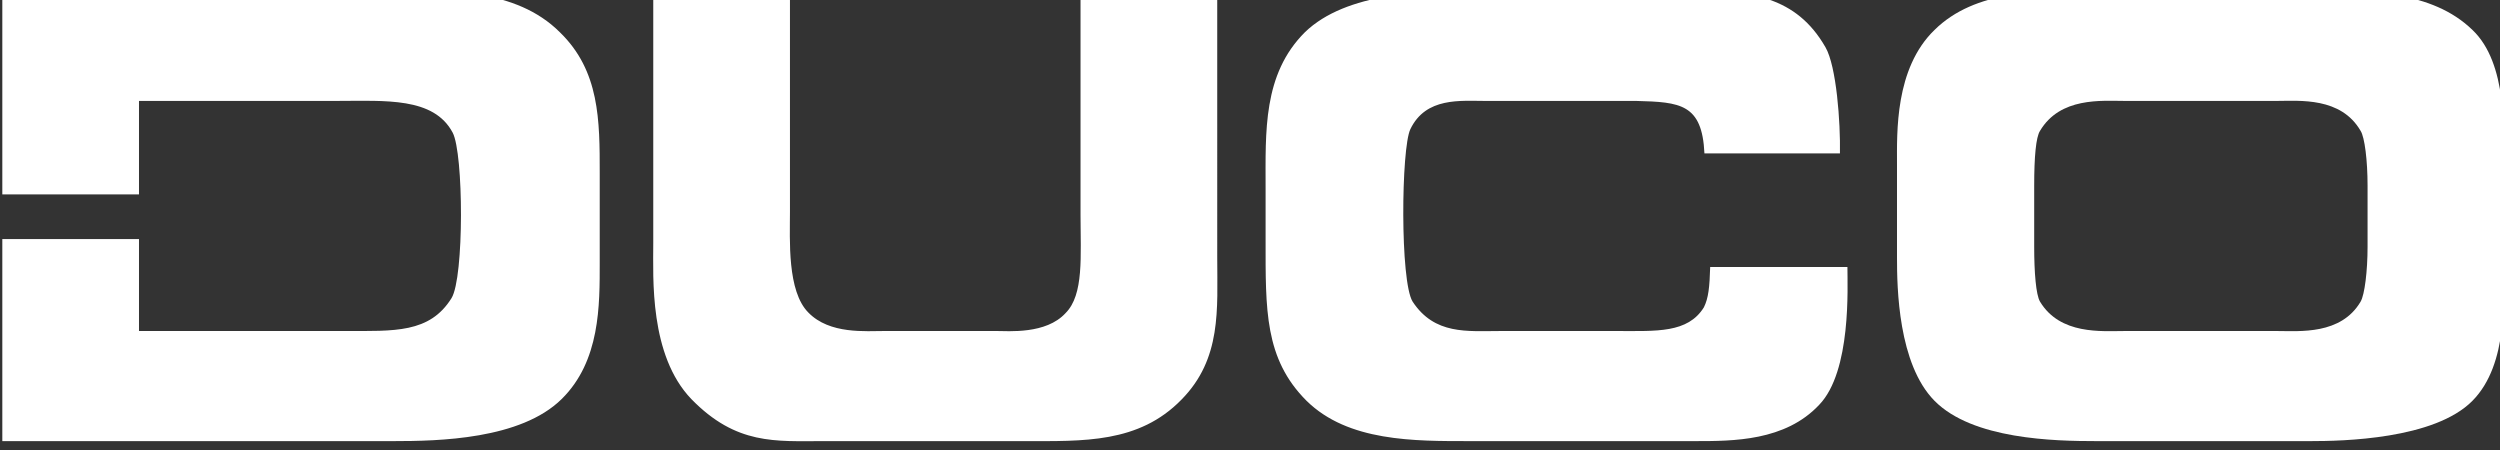 <?xml version="1.0" encoding="UTF-8" standalone="no"?>
<!-- Created with Inkscape (http://www.inkscape.org/) -->

<svg
   width="34.106mm"
   height="6.142mm"
   viewBox="0 0 34.106 6.142"
   version="1.1"
   id="svg377"
   inkscape:version="1.2.2 (b0a8486, 2022-12-01)"
   sodipodi:docname="icon.svg"
   xmlns:inkscape="http://www.inkscape.org/namespaces/inkscape"
   xmlns:sodipodi="http://sodipodi.sourceforge.net/DTD/sodipodi-0.dtd"
   xmlns="http://www.w3.org/2000/svg"
   xmlns:svg="http://www.w3.org/2000/svg">
  <rect x="0" y="0" width="34.106" height="6.142" fill="#333333" stroke="none"/>
  <sodipodi:namedview
     id="namedview379"
     pagecolor="#ffffff"
     bordercolor="#000000"
     borderopacity="0.25"
     inkscape:showpageshadow="2"
     inkscape:pageopacity="0.0"
     inkscape:pagecheckerboard="true"
     inkscape:deskcolor="#d1d1d1"
     inkscape:document-units="mm"
     showgrid="false"
     inkscape:zoom="4.9862423"
     inkscape:cx="86.838941"
     inkscape:cy="-35.999053"
     inkscape:window-width="1728"
     inkscape:window-height="927"
     inkscape:window-x="415"
     inkscape:window-y="25"
     inkscape:window-maximized="0"
     inkscape:current-layer="layer1" />
  <defs
     id="defs374">
    <clipPath
       clipPathUnits="userSpaceOnUse"
       id="clipPath182">
      <path
         d="M 0,0 H 595.276 V 841.89 H 0 Z"
         id="path180" />
    </clipPath>
  </defs>
  <g
     inkscape:label="Laag 1"
     inkscape:groupmode="layer"
     id="layer1">
    <g
       id="g176"
       transform="matrix(0.353,0,0,-0.353,-49.668,200.821)"
       style="fill:#ffffff">
      <g
         id="g178"
         clip-path="url(#clipPath182)"
         style="fill:#ffffff">
        <g
           id="g184"
           transform="translate(228.724,556.105)"
           style="fill:#ffffff">
          <path
             d="M 0,0 C 0.847,0 2.451,-0.154 3.21,1.137 3.366,1.405 3.478,2.318 3.478,3.254 V 5.617 C 3.478,6.597 3.366,7.489 3.21,7.734 2.451,9.048 0.847,8.893 0,8.893 h -5.927 c -0.87,0 -2.477,0.155 -3.255,-1.159 C -9.339,7.489 -9.406,6.73 -9.406,5.617 V 3.254 c 0,-0.981 0.067,-1.849 0.224,-2.117 C -8.404,-0.154 -6.797,0 -5.927,0 Z m -6.997,-4.255 c -1.628,0 -4.792,0.065 -6.263,1.56 -1.405,1.425 -1.448,4.368 -1.448,5.526 v 3.611 c 0,1.225 -0.09,3.699 1.448,5.192 1.581,1.56 4.054,1.515 6.127,1.515 h 8.514 c 2.097,0 4.57,0.023 6.152,-1.515 1.36,-1.292 1.203,-3.967 1.203,-5.192 V 2.831 C 8.736,1.339 8.939,-1.27 7.533,-2.695 6.061,-4.19 2.496,-4.255 1.271,-4.255 Z"
             style="fill:#ffffff;fill-opacity:1;fill-rule:nonzero;stroke:none"
             id="path186" />
        </g>
        <g
           id="g188"
           transform="translate(162.342,567.649)"
           style="fill:#ffffff">
          <path
             d="M 0,0 C -1.715,1.716 -4.39,1.605 -6.352,1.605 H -21.55 v -7.868 h 5.282 v 3.612 h 7.666 c 1.85,0 3.722,0.155 4.457,-1.226 0.424,-0.803 0.446,-5.594 -0.044,-6.396 -0.848,-1.359 -2.207,-1.27 -4.123,-1.27 h -7.956 v 3.553 h -5.282 v -7.809 h 15.111 c 1.758,0 4.923,0.065 6.506,1.626 1.494,1.471 1.471,3.632 1.471,5.28 v 3.456 c 0,2.028 0,3.945 -1.538,5.437 m 49.469,-4.68 c 0.022,1.204 -0.134,3.365 -0.558,4.101 -1.136,1.983 -2.919,2.184 -5.103,2.184 H 35.294 C 33.468,1.605 30.392,1.561 28.788,0 27.161,-1.627 27.272,-3.833 27.272,-6.039 v -1.983 c 0,-2.697 -0.045,-4.592 1.582,-6.218 1.605,-1.582 4.169,-1.559 6.308,-1.559 h 8.713 c 1.47,0 3.477,0 4.792,1.403 1.249,1.293 1.091,4.569 1.091,5.326 h -5.304 c -0.023,-0.78 -0.066,-1.203 -0.244,-1.56 -0.624,-1.002 -1.829,-0.914 -3.343,-0.914 H 36.32 c -1.248,0 -2.518,-0.155 -3.366,1.137 -0.489,0.78 -0.444,5.927 -0.087,6.664 0.601,1.247 1.938,1.091 2.918,1.091 h 5.817 c 1.694,-0.044 2.541,-0.111 2.63,-2.028 z M 3.607,1.605 H 8.89 V -6.93 c 0,-1.092 -0.112,-3.076 0.712,-3.901 0.824,-0.846 2.207,-0.712 2.986,-0.712 h 4.258 c 0.489,0 1.939,-0.134 2.695,0.691 0.714,0.713 0.579,2.206 0.579,3.788 v 8.669 h 5.283 V -8.713 c 0,-1.983 0.178,-3.901 -1.382,-5.482 -1.651,-1.694 -3.789,-1.604 -6.084,-1.604 h -7.755 c -1.849,0 -3.365,-0.158 -5.104,1.626 -1.626,1.694 -1.471,4.68 -1.471,6.017 z"
             style="fill:#ffffff;fill-opacity:1;fill-rule:nonzero;stroke:none"
             id="path190" />
        </g>
      </g>
    </g>
  </g>
</svg>
